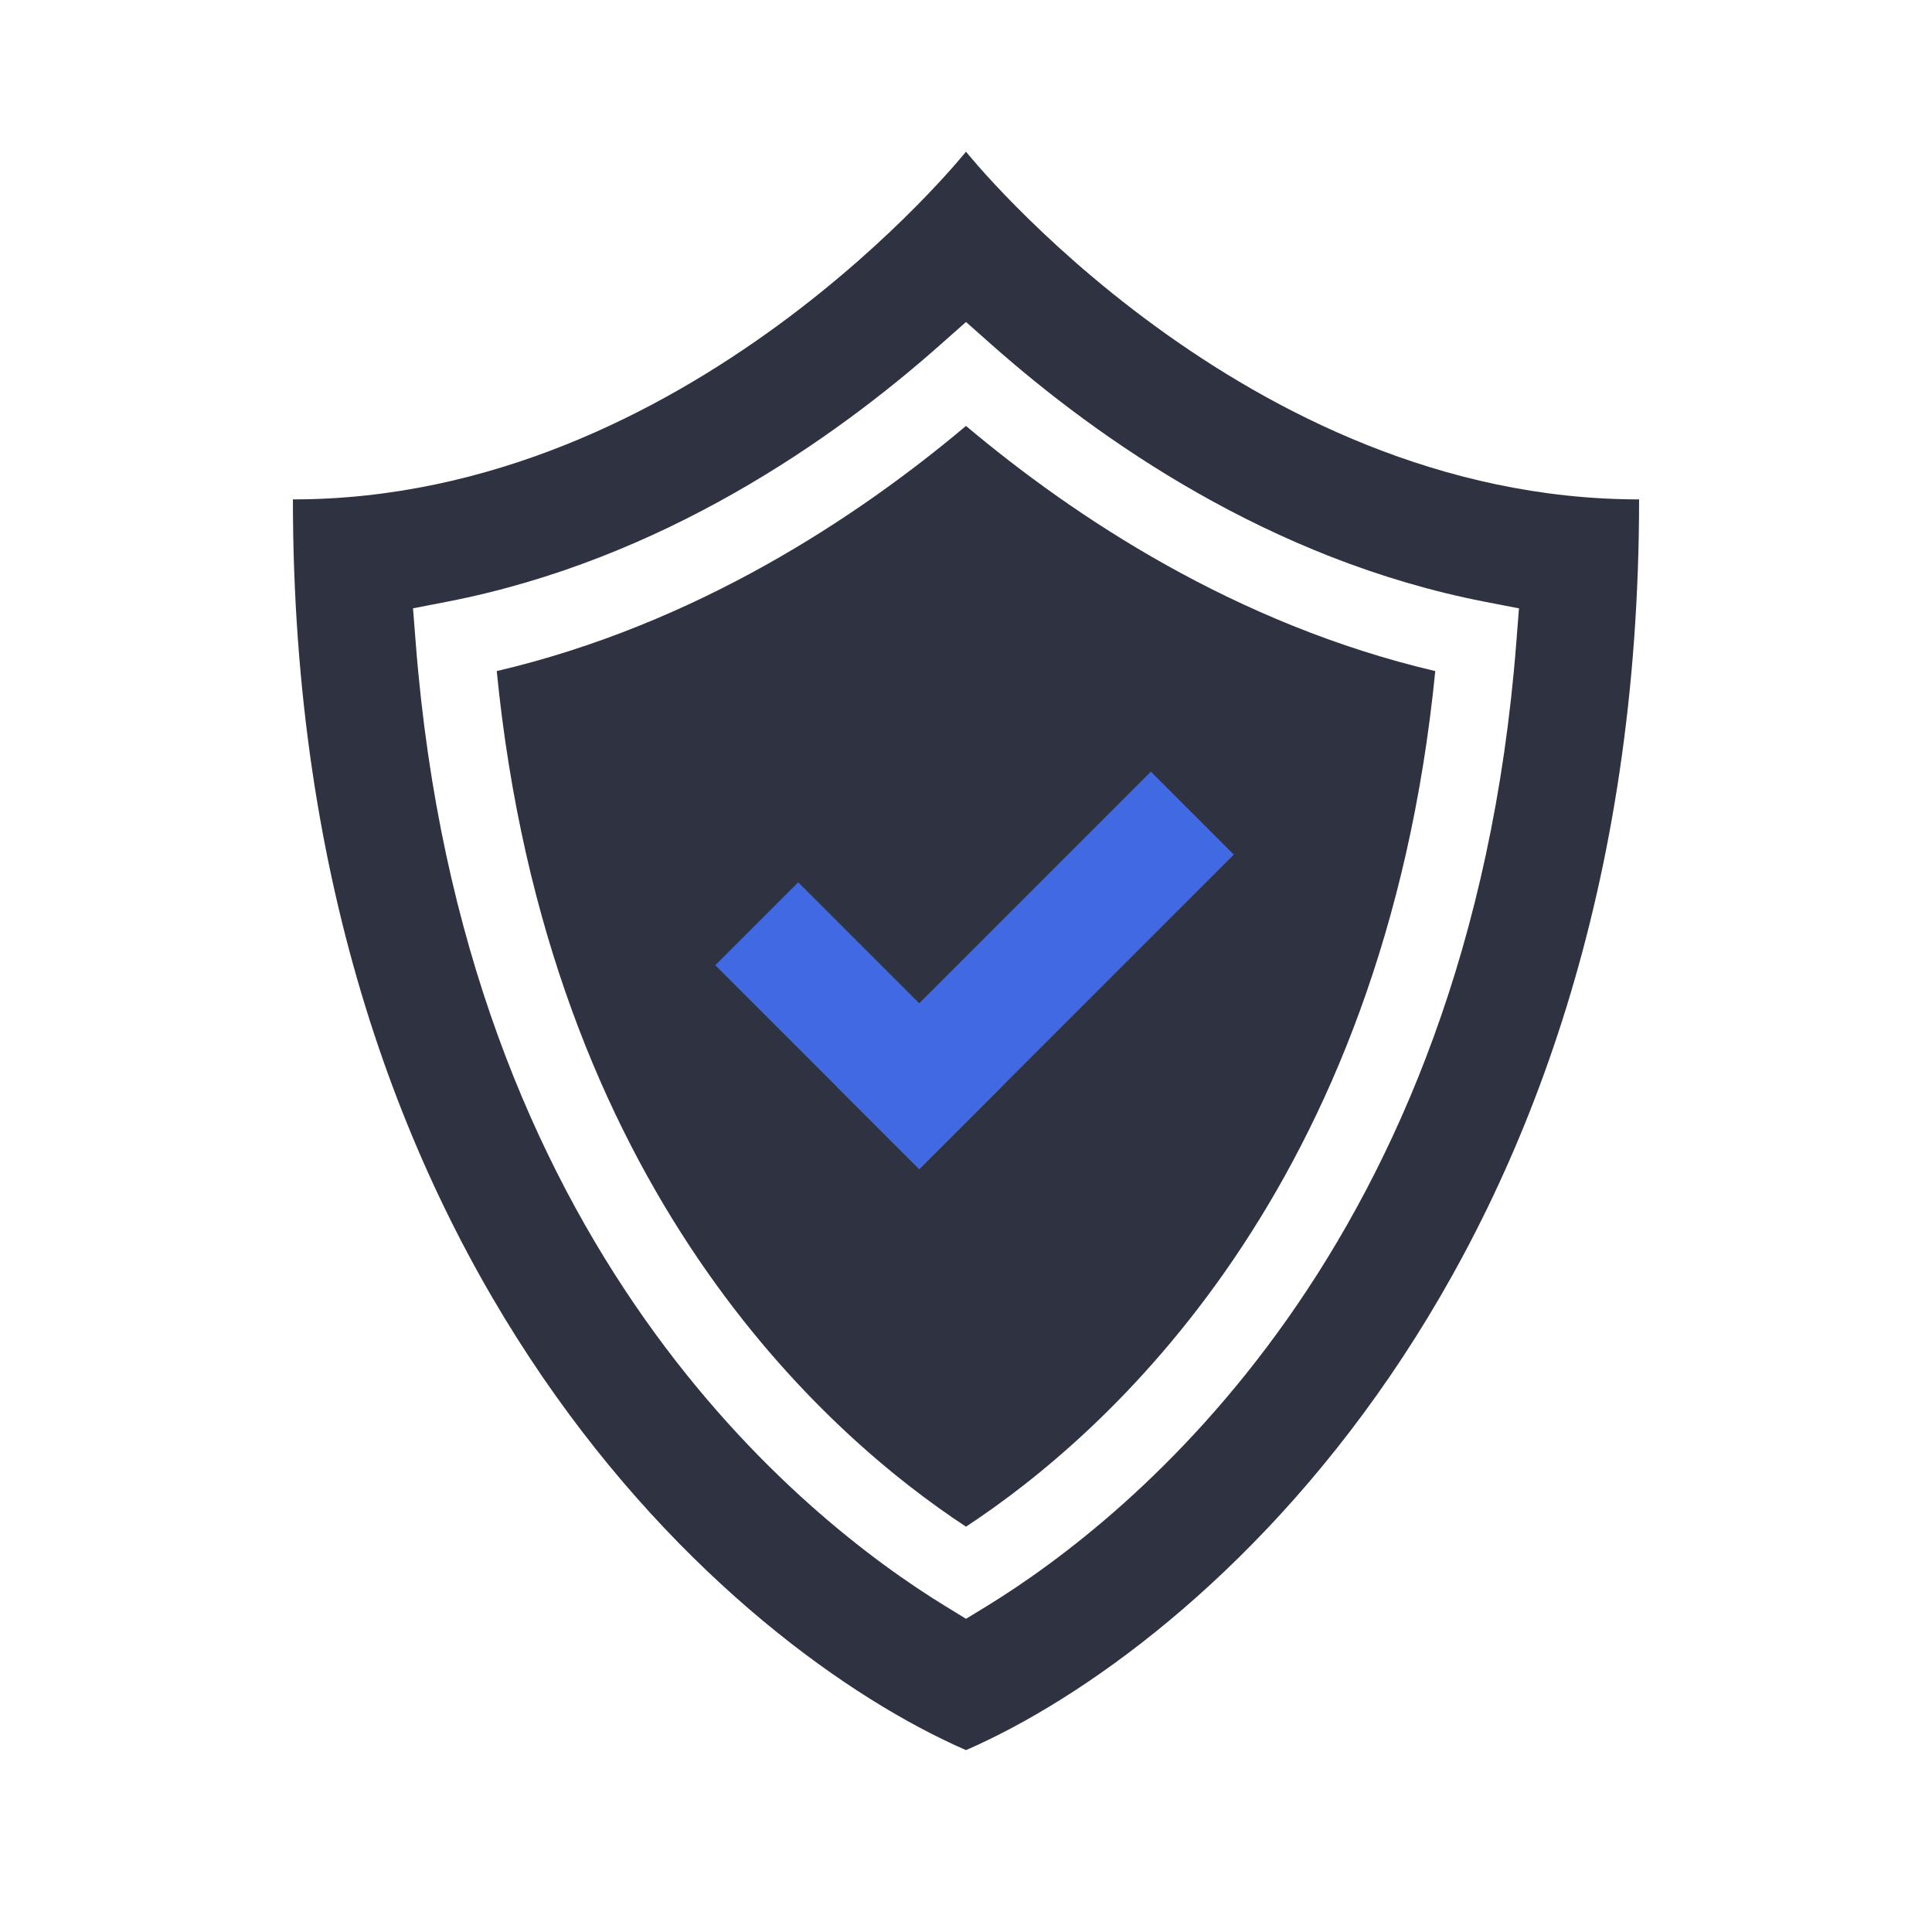 <?xml version="1.0" standalone="no"?><!DOCTYPE svg PUBLIC "-//W3C//DTD SVG 1.1//EN" "http://www.w3.org/Graphics/SVG/1.1/DTD/svg11.dtd"><svg class="icon" width="48px" height="48.00px" viewBox="0 0 1024 1024" version="1.1" xmlns="http://www.w3.org/2000/svg"><path d="M263.28 355.69C290.47 630.59 438 760.57 512 809.16c74-48.59 221.54-178.59 248.72-453.47C655.05 330.91 569.48 274.13 512 225.75c-57.49 48.38-143.06 105.16-248.72 129.94z" fill="#2F3240" /><path d="M512 80.4S364.7 264.69 155.25 264.69C155.25 674.34 388.92 874 512 927.6 635.08 874 868.75 674.34 868.75 264.69 659.3 264.69 512 80.4 512 80.4z m10.83 771L512 858l-10.83-6.64c-76.12-46.63-255.85-189.73-280.82-510.52l-1.44-18.42 18.15-3.52C351 296.78 442 232.69 498.25 182.83L512 170.66l13.74 12.17c56.29 49.86 147.31 113.93 261.2 136.1l18.15 3.52-1.44 18.42c-24.97 320.79-204.71 463.87-280.82 510.52z" fill="#2F3240" /><path d="M423.087 467.62l108.102 108.103-43.975 43.975-108.102-108.103z" fill="#4169E1" /><path d="M653.96 452.962L487.224 619.697l-43.975-43.975 166.736-166.735z" fill="#4169E1" /></svg>